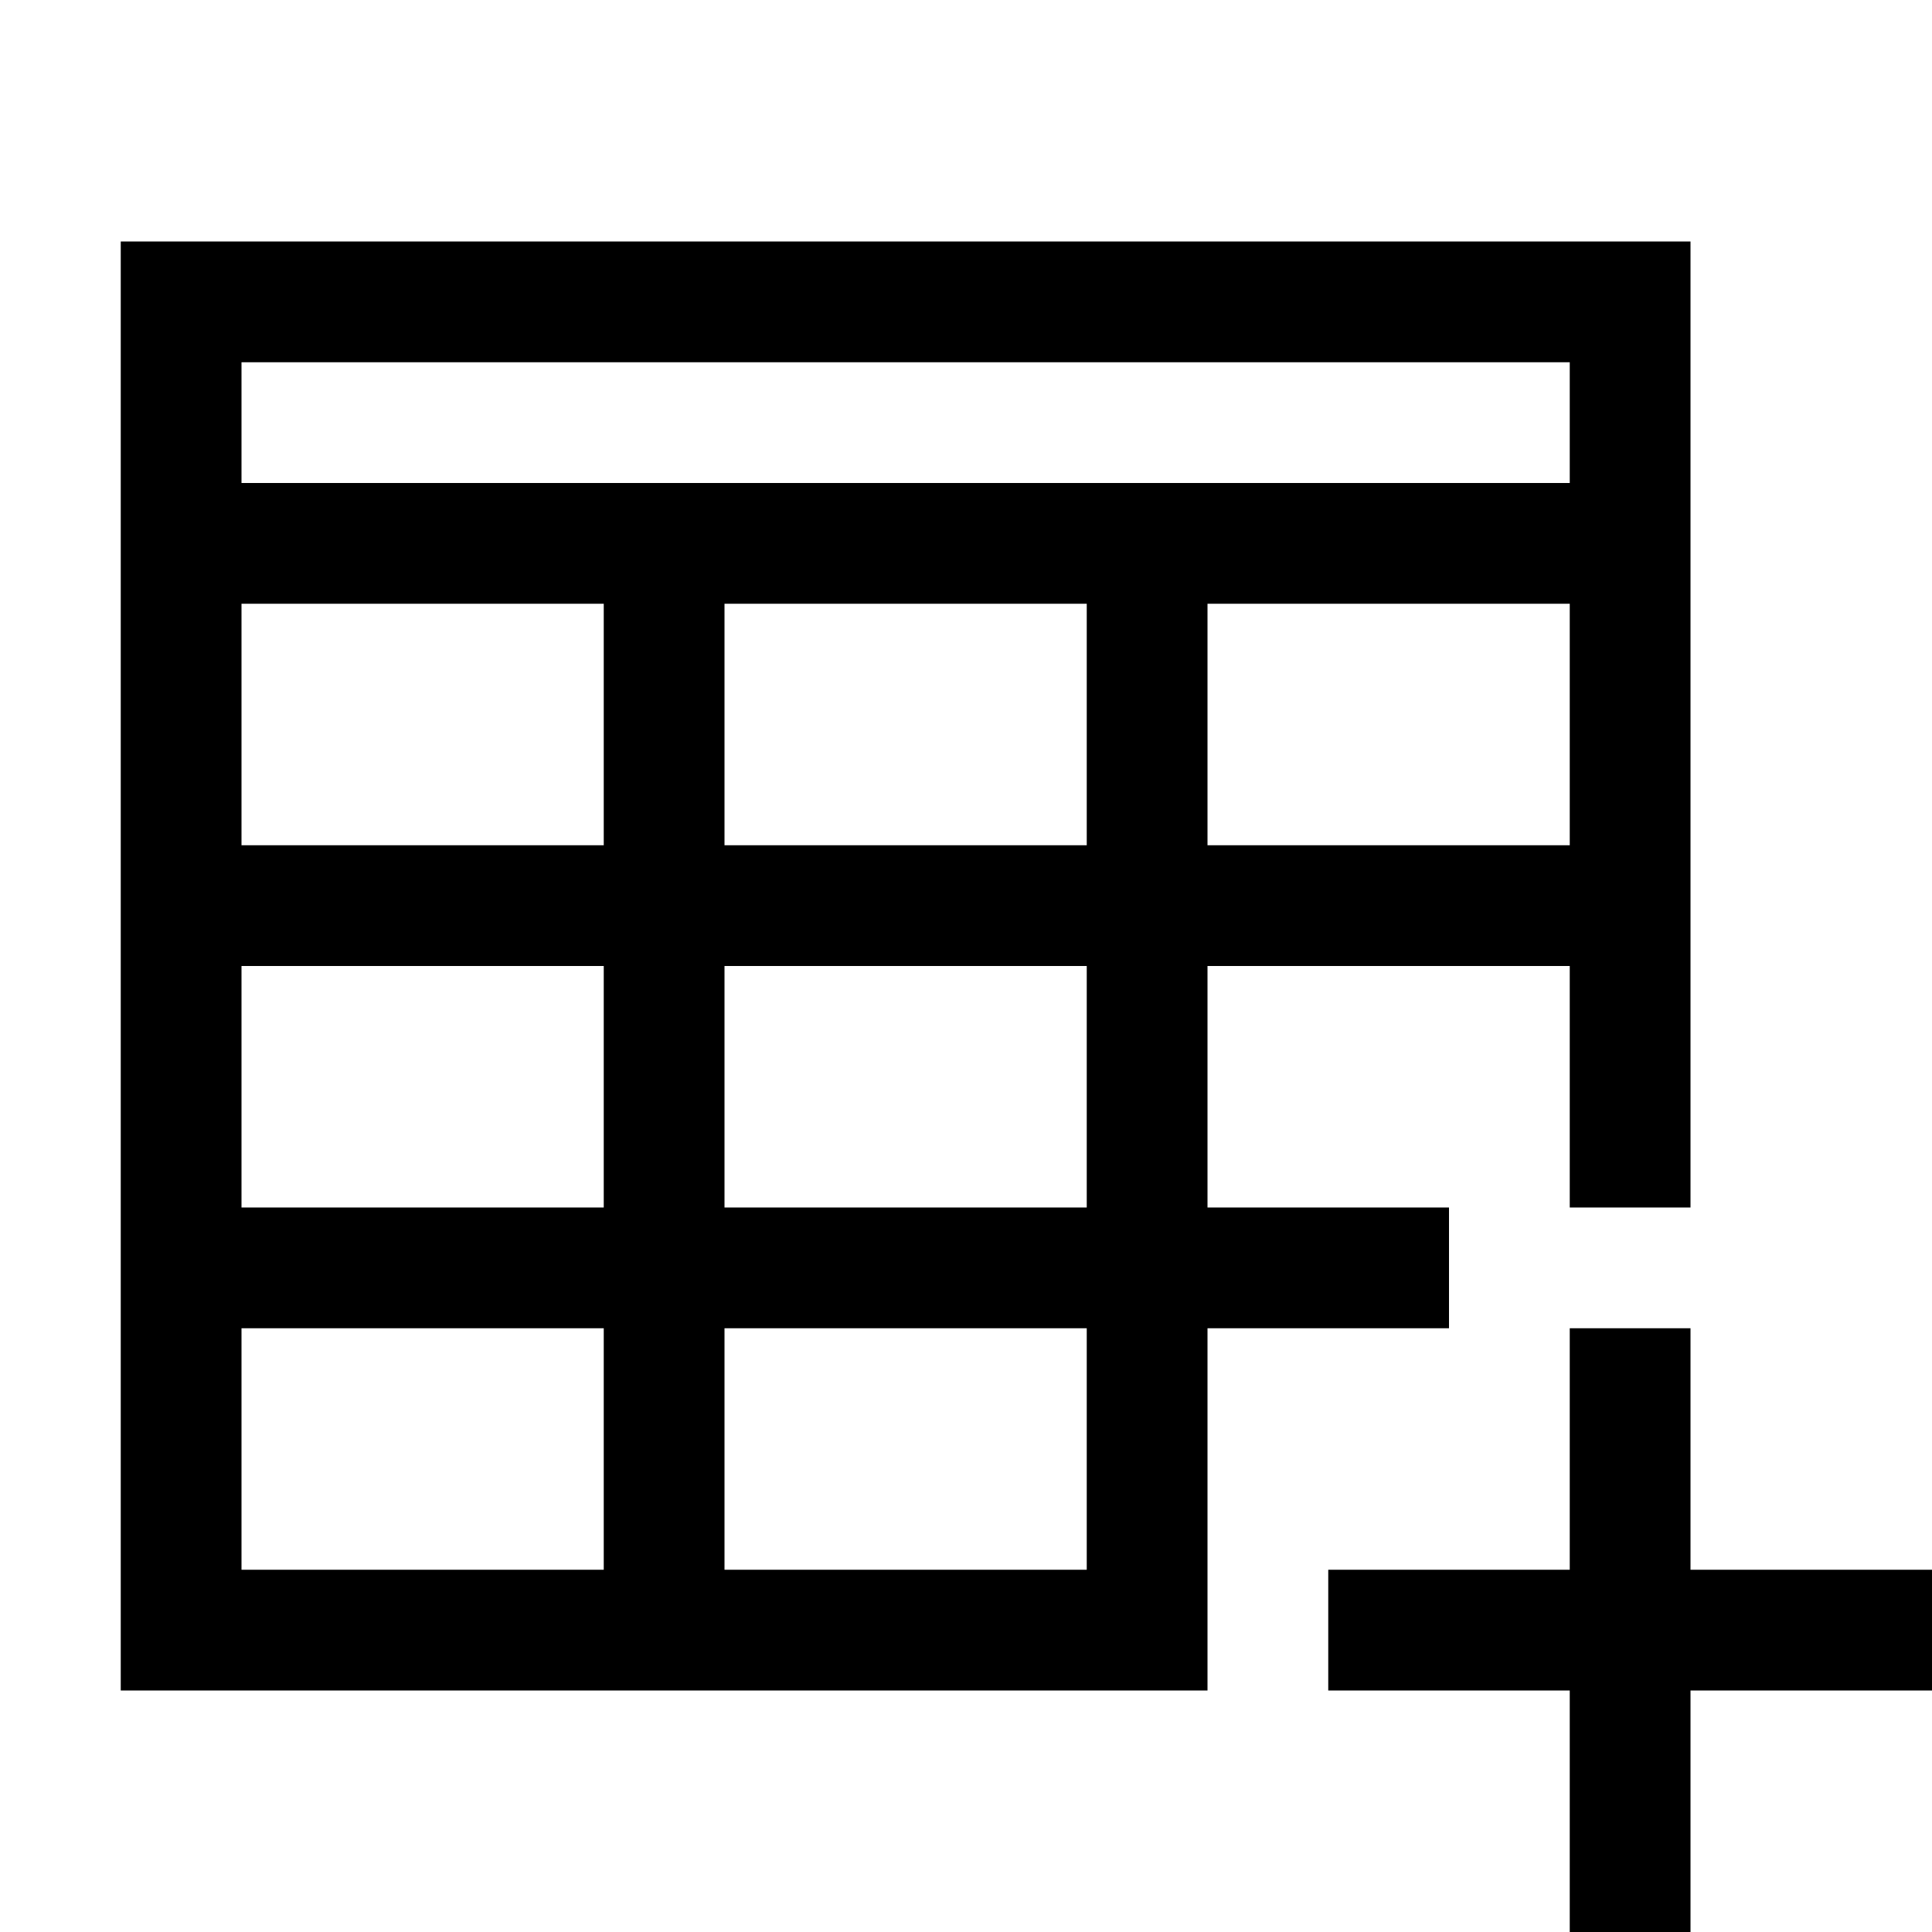 <!-- Generated by IcoMoon.io -->
<svg version="1.1" xmlns="http://www.w3.org/2000/svg" width="32" height="32" viewBox="0 0 32 32">
<title>uniE4C6</title>
<path d="M28 26h4v2h-4v4h-2v-4h-4v-2h4v-4h2v4zM24 20v2h-4v6h-18v-24h26v16h-2v-4h-6v4h4zM26 14v-4h-6v4h6zM10 26v-4h-6v4h6zM10 20v-4h-6v4h6zM10 14v-4h-6v4h6zM18 26v-4h-6v4h6zM18 20v-4h-6v4h6zM18 14v-4h-6v4h6zM4 8h22v-2h-22v2z"></path>
</svg>
